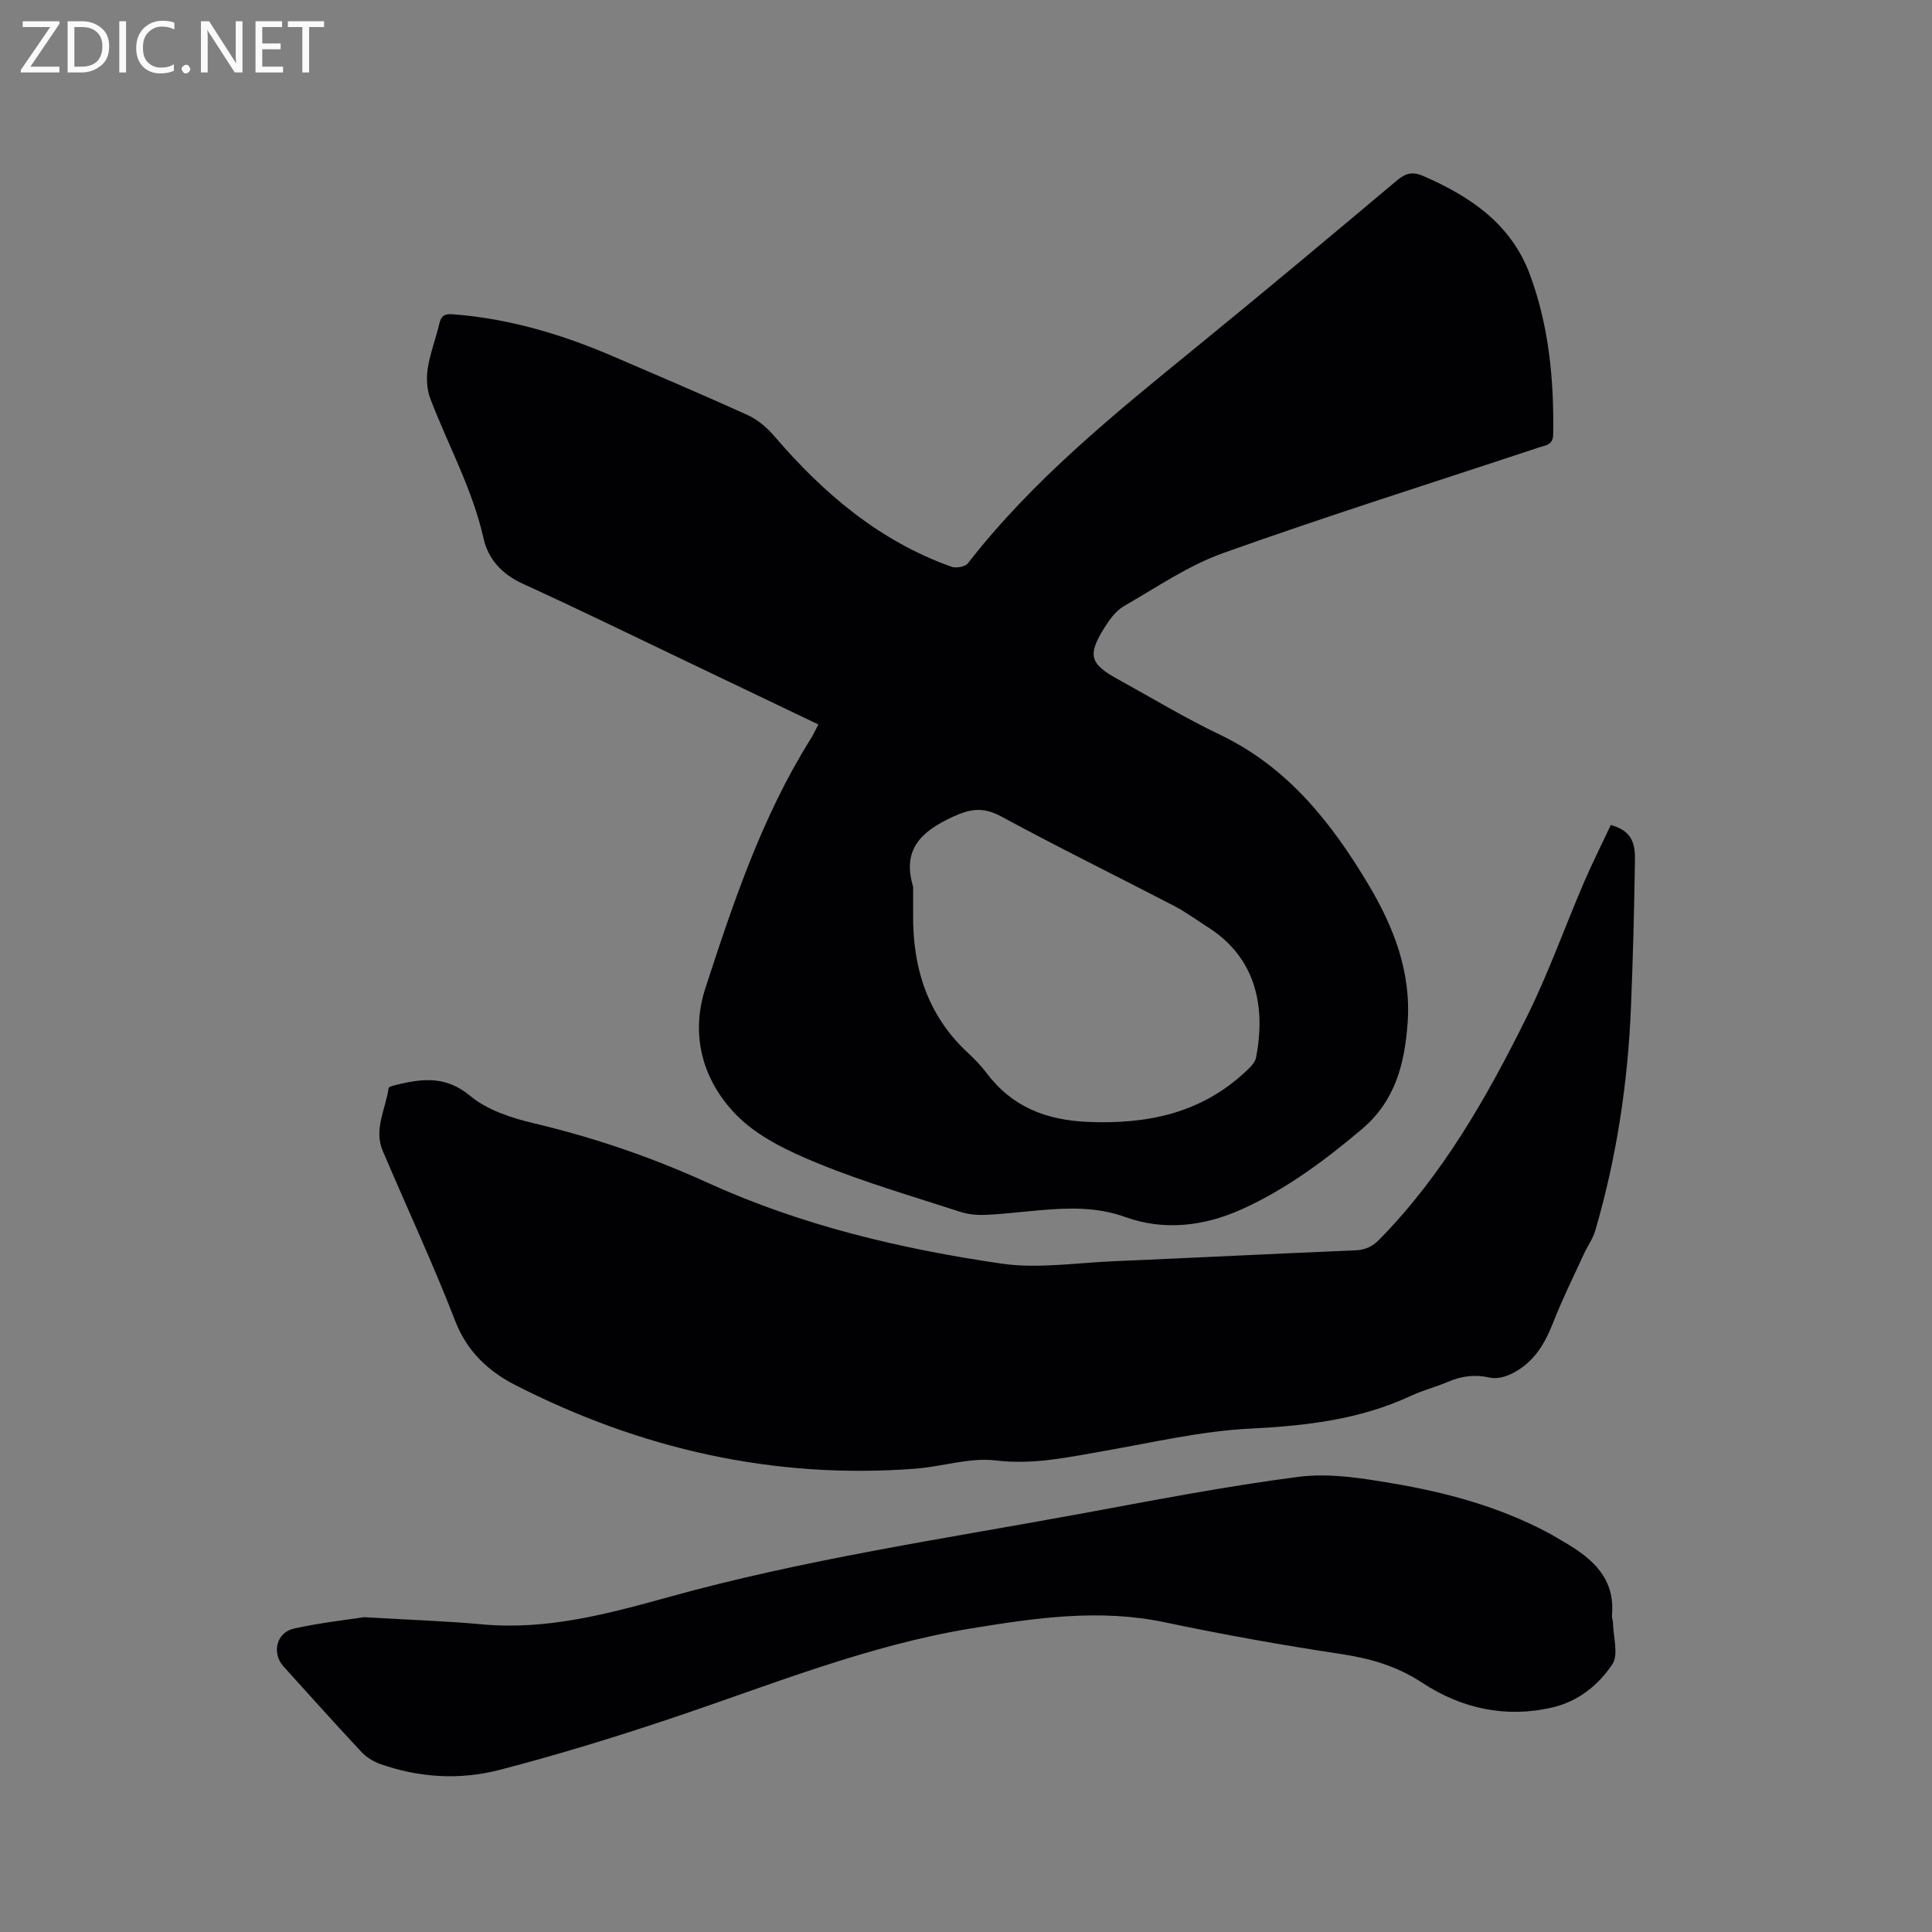 <svg enable-background="new 0 0 400 400" viewBox="0 0 400 400" xmlns="http://www.w3.org/2000/svg"><rect x="0" y="0" width="400" height="400" fill="#808080" stroke="none"/><path d="m169.43 149.99c-8.92-4.27-17.6-8.43-26.28-12.57-11.66-5.56-23.26-11.25-35.01-16.61-4.25-1.94-7.08-5.12-8.01-9.26-2.29-10.26-7.36-19.37-11.05-29.04-.73-1.9-.82-4.26-.51-6.3.49-3.12 1.67-6.12 2.39-9.21.4-1.69 1.12-2.07 2.87-1.93 11.66.9 22.66 4.19 33.32 8.8 9.23 3.99 18.5 7.9 27.65 12.07 2.09.95 4.03 2.62 5.54 4.39 10.15 11.84 21.74 21.69 36.65 27.01.96.34 2.84.01 3.4-.71 13.47-17.33 30.38-30.98 47.24-44.72 13.97-11.39 27.79-22.95 41.59-34.55 1.86-1.56 3.26-1.88 5.55-.88 9.73 4.24 18.11 9.94 21.97 20.34 3.96 10.67 5.01 21.83 4.83 33.15-.03 2.18-1.57 2.21-2.89 2.65-21.81 7.24-43.73 14.14-65.37 21.86-7.26 2.59-13.86 7.12-20.62 11.02-1.65.95-2.96 2.76-4.01 4.43-3.57 5.69-3.06 7.49 2.7 10.66 7.05 3.88 13.96 8.06 21.21 11.53 13.95 6.67 22.97 18.06 30.63 30.85 5.31 8.87 8.99 18.25 8.21 28.86-.62 8.42-2.54 16.11-9.52 21.99-7.66 6.46-15.61 12.39-24.75 16.52-7.81 3.53-16.11 4.54-24.17 1.64-5.97-2.15-11.76-1.92-17.75-1.41-3.69.32-7.38.78-11.08.95-1.75.08-3.62-.06-5.28-.6-9.86-3.21-19.86-6.11-29.44-10.02-6.1-2.49-12.61-5.54-17.07-10.14-6.82-7.04-9.53-16.35-6.31-26.23 5.77-17.71 11.69-35.38 21.65-51.34.59-.87 1.02-1.85 1.72-3.2zm19.62 33.59c0 1.91.01 3.81 0 5.72-.1 11.06 2.96 20.87 11.28 28.62 1.39 1.3 2.75 2.67 3.89 4.19 5.27 7.05 12.37 9.81 21.05 10.17 12.13.5 23.17-1.72 32.35-10.17.98-.9 2.21-1.99 2.44-3.17 1.94-10.09.29-20.47-9.99-26.98-2.32-1.47-4.55-3.14-6.98-4.4-11.91-6.19-23.98-12.11-35.78-18.51-3.71-2.01-6.35-1.64-10.06.07-6.53 3.02-10.53 6.75-8.2 14.46z" fill="#010104"/><path d="m333.5 170.8c3.64 1.07 5.06 2.88 5 7.06-.14 10.17-.41 20.34-.82 30.5-.63 15.73-2.96 31.21-7.37 46.33-.51 1.77-1.65 3.34-2.43 5.04-2.15 4.69-4.46 9.33-6.33 14.13-1.8 4.62-4.25 8.56-8.87 10.69-1.27.58-2.94.97-4.24.67-3.05-.7-5.83-.34-8.65.87-2.53 1.08-5.23 1.76-7.72 2.92-10.57 4.93-21.72 6.19-33.27 6.77-10.07.5-20.06 2.86-30.05 4.6-7.48 1.3-14.76 2.94-22.6 1.99-5.41-.65-11.09 1.29-16.68 1.71-29.29 2.22-56.89-4.07-82.88-17.37-5.33-2.73-9.86-6.83-12.29-13.09-4.62-11.94-10.05-23.56-15.06-35.35-1.9-4.46.61-8.66 1.21-12.96.05-.39 1.43-.66 2.23-.85 5.2-1.22 9.84-1.58 14.65 2.42 3.56 2.96 8.61 4.6 13.26 5.7 12.41 2.94 24.32 7.01 35.95 12.31 19.3 8.79 39.87 13.67 60.75 16.72 7.53 1.1 15.43-.15 23.15-.48 16.72-.72 33.44-1.56 50.16-2.26 2.04-.09 3.49-.73 4.94-2.2 13.19-13.42 22.34-29.56 30.59-46.19 4.45-8.97 7.82-18.48 11.77-27.7 1.76-4.08 3.75-8.04 5.6-11.98z" fill="#010104"/><path d="m75.37 334.82c9.78.58 17.09.8 24.37 1.48 13.41 1.25 26.09-2.15 38.75-5.66 27.81-7.73 56.33-11.94 84.65-17.13 15.2-2.79 30.4-5.77 45.71-7.75 6.35-.82 13.1.28 19.51 1.36 11.08 1.88 21.93 4.81 31.96 10.12 1.22.64 2.39 1.36 3.58 2.06 5.83 3.39 10.54 7.5 9.84 15.14-.05.51.2 1.05.21 1.57.05 2.89 1.2 6.52-.12 8.53-2.83 4.3-7.05 7.7-12.34 8.95-9.71 2.29-18.92.24-26.99-5.07-5.36-3.52-10.86-5.08-17.02-6-12.14-1.83-24.25-4-36.26-6.53-13.5-2.85-26.61-.95-39.99 1.23-21.53 3.51-41.51 11.67-61.96 18.54-11.83 3.97-23.78 7.65-35.85 10.78-8.2 2.12-16.64 1.64-24.75-1.24-1.42-.5-2.85-1.42-3.88-2.52-5.43-5.81-10.73-11.74-16.07-17.63-2.51-2.76-1.53-7.07 2.16-7.88 5.56-1.22 11.24-1.84 14.49-2.35z" fill="#010104"/><g fill="#fbfafa"><path d="m12.4 4.8-6.1 9h6v1.2h-8v-.5l6.1-8.9h-5.7v-1.2h7.6v.4z"/><path d="m14 15v-10.6h3c1.6 0 2.9.5 4 1.4s1.6 2.2 1.6 3.8-.5 3-1.6 3.9-2.4 1.5-4 1.5zm1.4-9.4v8.2h1.6c1.3 0 2.4-.4 3.1-1.1s1.1-1.8 1.1-3.1-.4-2.3-1.2-3-1.8-1-3.1-1z"/><path d="m26.1 4.4v10.6h-1.4v-10.6z"/><path d="m36.1 14.6c-.8.4-1.8.6-2.9.6-1.5 0-2.7-.5-3.6-1.4s-1.4-2.2-1.4-3.8c0-1.7.5-3.1 1.5-4.1s2.3-1.6 3.9-1.6c1 0 1.8.1 2.5.4v1.4c-.8-.4-1.6-.6-2.5-.6-1.2 0-2.1.4-2.9 1.2s-1.1 1.8-1.1 3.2c0 1.3.3 2.3 1 3s1.6 1.1 2.7 1.1c1 0 2-.2 2.7-.7v1.3z"/><path d="m37.6 14.3c0-.2.1-.5.3-.6s.4-.3.6-.3c.3 0 .5.1.6.3s.3.4.3.6-.1.4-.3.6-.4.3-.6.3c-.3 0-.5-.1-.6-.3s-.3-.4-.3-.6z"/><path d="m50.2 15h-1.6l-5.3-8.2c-.2-.2-.3-.5-.4-.7 0 .2.1.7.1 1.5v7.4h-1.4v-10.6h1.7l5.2 8.1c.2.4.4.6.4.7 0-.3-.1-.8-.1-1.5v-7.3h1.4z"/><path d="m58.6 15h-5.7v-10.6h5.5v1.2h-4.1v3.4h3.8v1.2h-3.8v3.6h4.3z"/><path d="m67.1 5.6h-3.1v9.4h-1.4v-9.4h-3v-1.2h7.5z"/></g></svg>